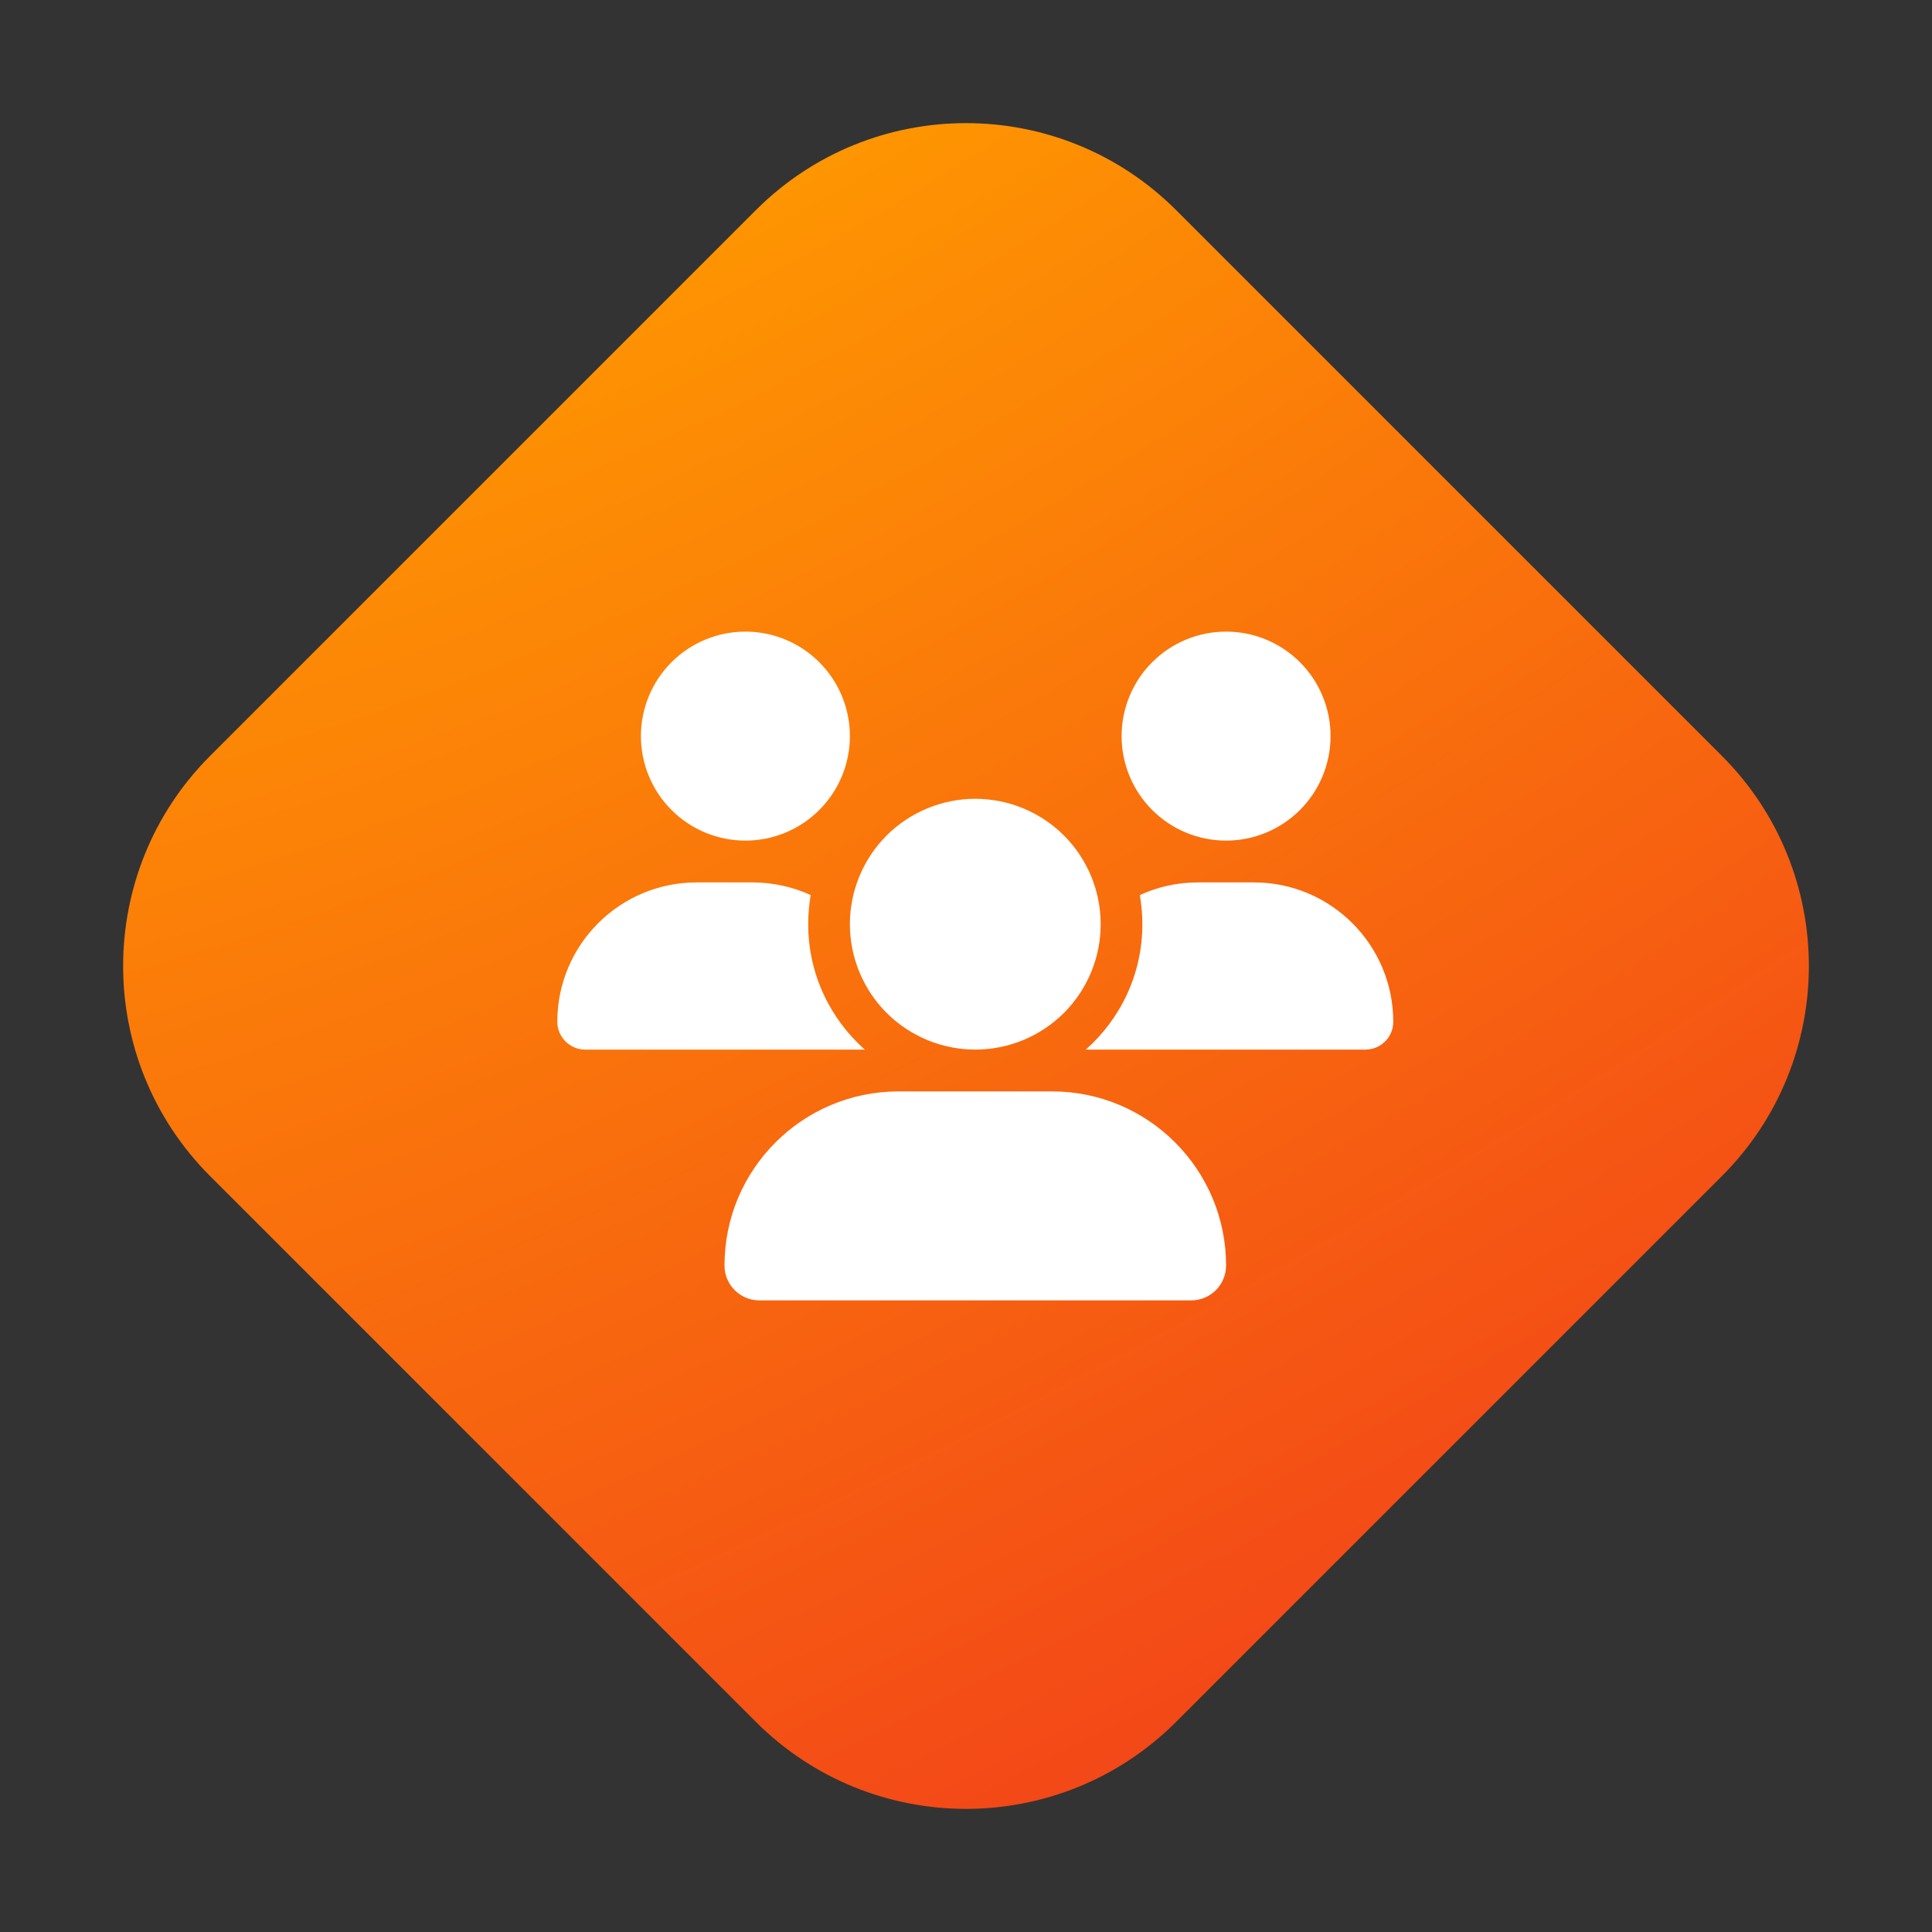<svg width="52" height="52" viewBox="0 0 52 52" fill="none" xmlns="http://www.w3.org/2000/svg">
<rect x="0" y="0" width="52" height="52" fill="#333333" stroke="none"/>
<path d="M20.343 5.657C23.467 2.533 28.533 2.533 31.657 5.657L46.343 20.343C49.467 23.467 49.467 28.533 46.343 31.657L31.657 46.343C28.533 49.467 23.467 49.467 20.343 46.343L5.657 31.657C2.533 28.533 2.533 23.467 5.657 20.343L20.343 5.657Z" fill="url(#paint0_radial_991_348)"/>
<path d="M20.062 17C20.808 17 21.524 17.296 22.051 17.824C22.579 18.351 22.875 19.067 22.875 19.812C22.875 20.558 22.579 21.274 22.051 21.801C21.524 22.329 20.808 22.625 20.062 22.625C19.317 22.625 18.601 22.329 18.074 21.801C17.546 21.274 17.25 20.558 17.25 19.812C17.25 19.067 17.546 18.351 18.074 17.824C18.601 17.296 19.317 17 20.062 17ZM33 17C33.746 17 34.461 17.296 34.989 17.824C35.516 18.351 35.812 19.067 35.812 19.812C35.812 20.558 35.516 21.274 34.989 21.801C34.461 22.329 33.746 22.625 33 22.625C32.254 22.625 31.539 22.329 31.011 21.801C30.484 21.274 30.188 20.558 30.188 19.812C30.188 19.067 30.484 18.351 31.011 17.824C31.539 17.296 32.254 17 33 17ZM15 27.501C15 25.43 16.68 23.75 18.751 23.75H20.252C20.811 23.75 21.342 23.873 21.82 24.091C21.775 24.344 21.753 24.608 21.753 24.875C21.753 26.218 22.344 27.424 23.276 28.25C23.269 28.25 23.262 28.25 23.251 28.25H15.749C15.338 28.25 15 27.913 15 27.501ZM29.249 28.25C29.242 28.25 29.235 28.25 29.224 28.25C30.159 27.424 30.747 26.218 30.747 24.875C30.747 24.608 30.722 24.348 30.68 24.091C31.158 23.869 31.689 23.75 32.248 23.75H33.749C35.819 23.75 37.5 25.43 37.5 27.501C37.5 27.916 37.163 28.25 36.751 28.25H29.249ZM22.875 24.875C22.875 23.98 23.231 23.121 23.863 22.488C24.497 21.856 25.355 21.5 26.25 21.5C27.145 21.5 28.004 21.856 28.637 22.488C29.269 23.121 29.625 23.98 29.625 24.875C29.625 25.77 29.269 26.629 28.637 27.262C28.004 27.894 27.145 28.25 26.25 28.25C25.355 28.25 24.497 27.894 23.863 27.262C23.231 26.629 22.875 25.77 22.875 24.875ZM19.5 34.061C19.5 31.474 21.599 29.375 24.186 29.375H28.314C30.901 29.375 33 31.474 33 34.061C33 34.578 32.582 35 32.061 35H20.439C19.922 35 19.5 34.582 19.5 34.061Z" fill="white"/>
<defs>
<radialGradient id="paint0_radial_991_348" cx="0" cy="0" r="1" gradientUnits="userSpaceOnUse" gradientTransform="translate(16.546 -6.964) rotate(59.192) scale(77.301 169.686)">
<stop offset="0.125" stop-color="#FF9B00"/>
<stop offset="1" stop-color="#ED1C24"/>
</radialGradient>
</defs>
</svg>
